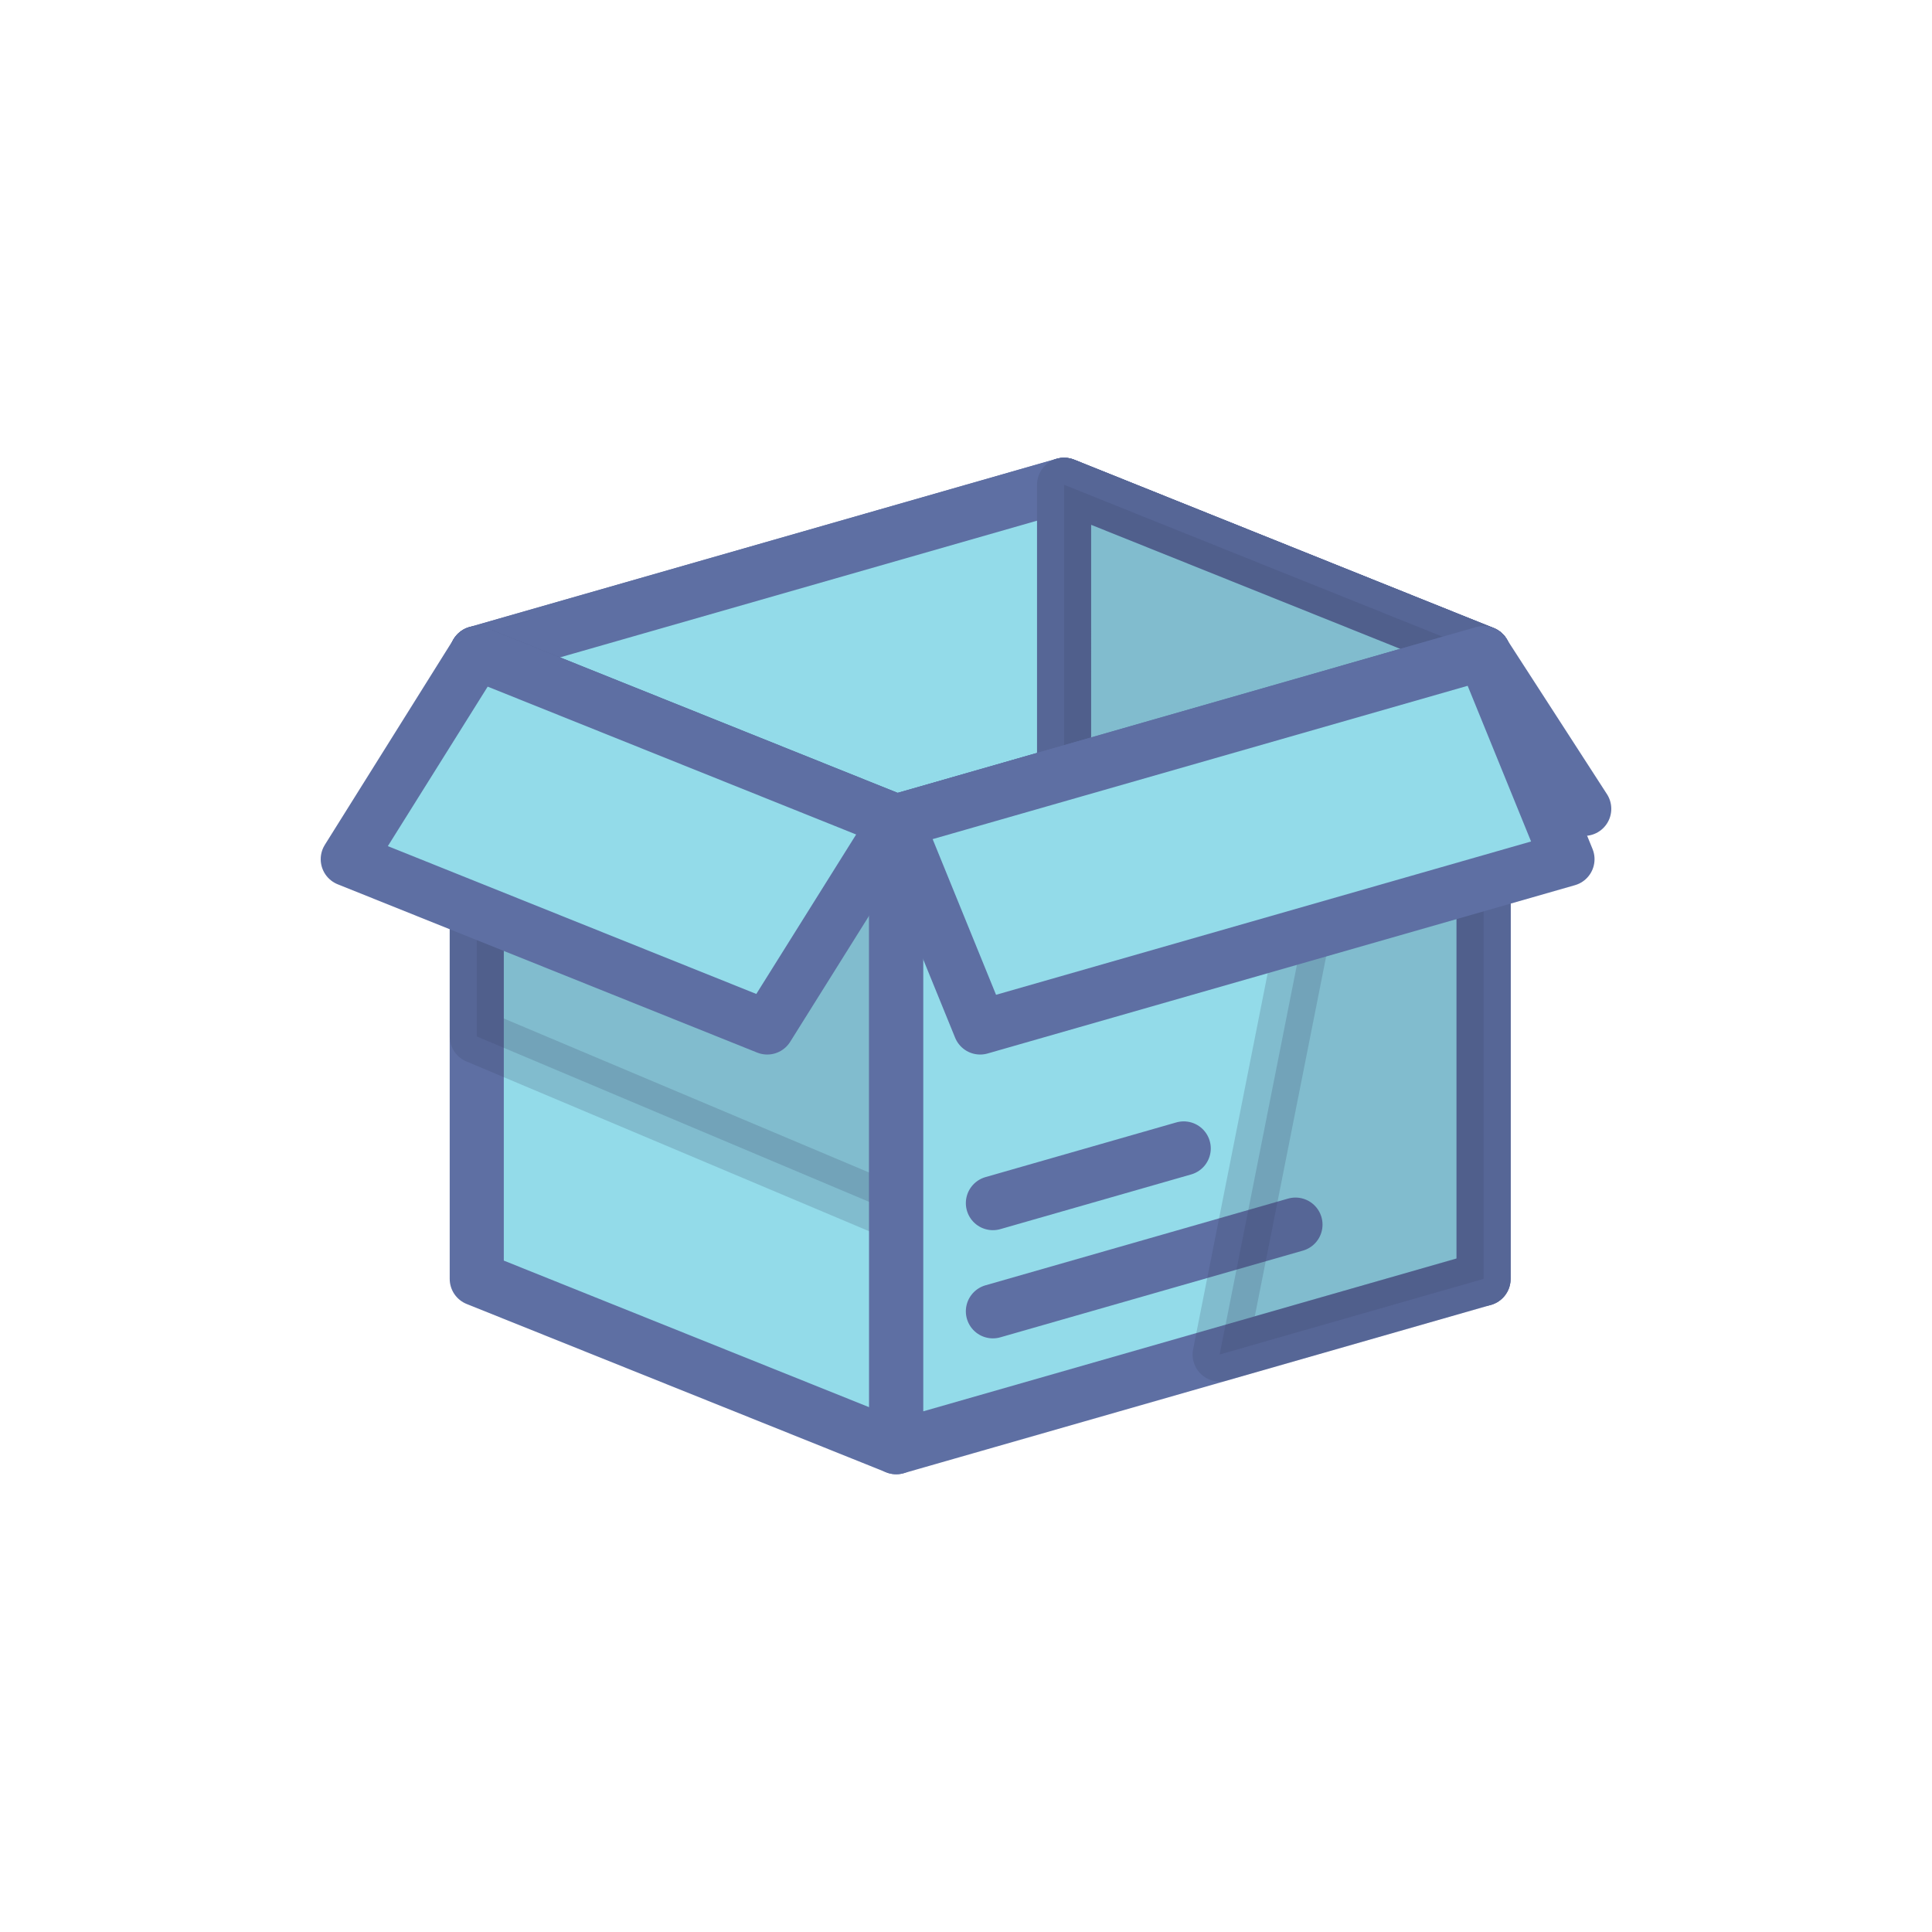 <?xml version="1.0" encoding="utf-8"?>
<svg xml:space="preserve" viewBox="0 0 100 100" y="0" x="0" xmlns="http://www.w3.org/2000/svg" id="Layer_1" version="1.1" style="height: 100%; width: 100%; background: none; shape-rendering: auto; animation-play-state: running; animation-delay: 0s;" width="200px" height="200px"><g class="ldl-scale" style="transform-origin: 50% 50%; transform: rotate(0deg) scale(0.8, 0.8); animation-play-state: running; animation-delay: 0s;"><g class="ldl-ani" style="transform-origin: 50px 50px; transform: translate(0px, 0px); animation: 1.111s linear 0.3s infinite normal forwards running shake-h-37c1f6c4-768c-4130-8af0-c36a7cdfe472;"><g class="ldl-layer" style="animation-play-state: running; animation-delay: 0s;"><g class="ldl-ani" style="transform-origin: 50px 50px;"><path d="M56.346 18.866l27.14 10.89L90 39.832l-28.906-10.89z" stroke-miterlimit="10" stroke-width="3.5" stroke="#323232" fill="#f47e5f" stroke-linejoin="round" style="fill: rgb(104, 156, 197); stroke: rgb(94, 111, 163); animation-play-state: running; animation-delay: 0s;"></path></g></g><g class="ldl-layer" style="animation-play-state: running; animation-delay: 0s;"><g class="ldl-ani" style="transform-origin: 50px 50px;"><path d="M45.486 81.134l-27.14-10.89V29.756l27.14 10.89z" stroke-miterlimit="10" stroke-linejoin="round" stroke-width="3.5" stroke="#323232" fill="#f7b26a" style="fill: rgb(147, 219, 233); stroke: rgb(94, 111, 163); animation-play-state: running; animation-delay: 0s;"></path></g></g><g class="ldl-layer" style="animation-play-state: running; animation-delay: 0s;"><g class="ldl-ani" style="transform-origin: 50px 50px;"><path d="M83.486 29.756l-27.14-10.89-38 10.89h0l27.14 10.89 38-10.89z" stroke-miterlimit="10" stroke-linejoin="round" stroke-width="3.5" stroke="#323232" fill="#f7b26a" style="fill: rgb(147, 219, 233); stroke: rgb(94, 111, 163); animation-play-state: running; animation-delay: 0s;"></path></g></g><g class="ldl-layer" style="animation-play-state: running; animation-delay: 0s;"><g class="ldl-ani" style="transform-origin: 50px 50px;"><path d="M83.486 29.756l-27.14-10.89-38 10.89h0l27.14 10.89 38-10.89z" stroke-miterlimit="10" stroke-linejoin="round" stroke-width="3.5" stroke="#323232" fill="#f7b26a" style="fill: rgb(147, 219, 233); stroke: rgb(94, 111, 163); animation-play-state: running; animation-delay: 0s;"></path></g></g><g class="ldl-layer" style="animation-play-state: running; animation-delay: 0s;"><g class="ldl-ani" style="transform-origin: 50px 50px;"><path d="M83.486 70.244l-27.14-10.89V18.866l27.14 10.89z" stroke-miterlimit="10" stroke-linejoin="round" stroke-width="3.5" stroke="#323232" fill="#f7b26a" style="fill: rgb(147, 219, 233); stroke: rgb(94, 111, 163); animation-play-state: running; animation-delay: 0s;"></path></g></g><g class="ldl-layer" style="animation-play-state: running; animation-delay: 0s;"><g class="ldl-ani" style="transform-origin: 50px 50px;"><path d="M18.346 54.557L45.486 66V40.646l-27.14-10.89z" stroke-linejoin="round" stroke="#000" opacity=".2" stroke-miterlimit="10" stroke-width="3.5" style="fill: rgb(59, 67, 104); stroke: rgb(59, 67, 104); animation-play-state: running; animation-delay: 0s;"></path></g></g><g class="ldl-layer" style="animation-play-state: running; animation-delay: 0s;"><g class="ldl-ani" style="transform-origin: 50px 50px;"><path d="M45.486 40.646L37.14 53.978 10 43.089l8.346-13.333z" stroke-miterlimit="10" stroke-linejoin="round" stroke-width="3.5" stroke="#323232" fill="#f7b26a" style="fill: rgb(147, 219, 233); stroke: rgb(94, 111, 163); animation-play-state: running; animation-delay: 0s;"></path></g></g><g class="ldl-layer" style="animation-play-state: running; animation-delay: 0s;"><g class="ldl-ani" style="transform-origin: 50px 50px;"><path d="M83.486 70.244l-27.14-10.89V18.866l27.14 10.89z" stroke-linejoin="round" stroke="#000" opacity=".2" stroke-miterlimit="10" stroke-width="3.5" style="fill: rgb(59, 67, 104); stroke: rgb(59, 67, 104); animation-play-state: running; animation-delay: 0s;"></path></g></g><g class="ldl-layer" style="animation-play-state: running; animation-delay: 0s;"><g class="ldl-ani" style="transform-origin: 50px 50px;"><path d="M45.486 81.134l38-10.89V29.756l-38 10.89z" stroke-miterlimit="10" stroke-linejoin="round" stroke-width="3.5" stroke="#323232" fill="#f7b26a" style="fill: rgb(147, 219, 233); stroke: rgb(94, 111, 163); animation-play-state: running; animation-delay: 0s;"></path></g></g><g class="ldl-layer" style="animation-play-state: running; animation-delay: 0s;"><g class="ldl-ani" style="transform-origin: 50px 50px;"><path d="M51.74 72.342l19.577-5.61" stroke-miterlimit="10" stroke-linecap="round" stroke-width="3.5" stroke="#323232" fill="#f7b26a" stroke-linejoin="round" style="fill: rgb(147, 219, 233); stroke: rgb(94, 111, 163); animation-play-state: running; animation-delay: 0s;"></path></g></g><g class="ldl-layer" style="animation-play-state: running; animation-delay: 0s;"><g class="ldl-ani" style="transform-origin: 50px 50px;"><path d="M51.74 65.342l12.347-3.539" stroke-miterlimit="10" stroke-linecap="round" stroke-width="3.5" stroke="#323232" fill="#f7b26a" stroke-linejoin="round" style="fill: rgb(147, 219, 233); stroke: rgb(94, 111, 163); animation-play-state: running; animation-delay: 0s;"></path></g></g><g class="ldl-layer" style="animation-play-state: running; animation-delay: 0s;"><g class="ldl-ani" style="transform-origin: 50px 50px;"><path d="M66.411 75.137l17.075-4.893V29.756l-8.563 2.454z" stroke-linejoin="round" stroke="#000" opacity=".2" stroke-miterlimit="10" stroke-width="3.5" style="fill: rgb(59, 67, 104); stroke: rgb(59, 67, 104); animation-play-state: running; animation-delay: 0s;"></path></g></g><g class="ldl-layer" style="animation-play-state: running; animation-delay: 0s;"><g class="ldl-ani" style="transform-origin: 50px 50px;"><path d="M83.486 29.756l5.43 13.333-38 10.889-5.43-13.332z" stroke-miterlimit="10" stroke-linejoin="round" stroke-width="3.5" stroke="#323232" fill="#f7b26a" style="fill: rgb(147, 219, 233); stroke: rgb(94, 111, 163); animation-play-state: running; animation-delay: 0s;"></path></g></g></g></g><style id="shake-h-37c1f6c4-768c-4130-8af0-c36a7cdfe472" data-anikit="">@keyframes shake-h-37c1f6c4-768c-4130-8af0-c36a7cdfe472
{
  0% {
    animation-timing-function: cubic-bezier(0.151,0.205,0.656,1.137);
    transform: translate(0px,0);
  }
  31% {
    animation-timing-function: cubic-bezier(0.063,0.136,0.601,1.208);
    transform: translate(7.66px,0);
  }
  45% {
    animation-timing-function: cubic-bezier(0.058,0.125,0.566,1.226);
    transform: translate(-5.36px,0);
  }
  59% {
    animation-timing-function: cubic-bezier(0.052,0.113,0.518,1.249);
    transform: translate(3.75px,0);
  }
  73% {
    animation-timing-function: cubic-bezier(0.051,0.111,0.463,1.276);
    transform: translate(-2.63px,0);
  }
  87% {
    animation-timing-function: cubic-bezier(0.15,0.271,0.23,0.847);
    transform: translate(1.84px,0);
  }
  100% {
    transform: translate(-1.68px,0);
  }
}</style><!-- [ldio] generated by https://loading.io/ --></svg>